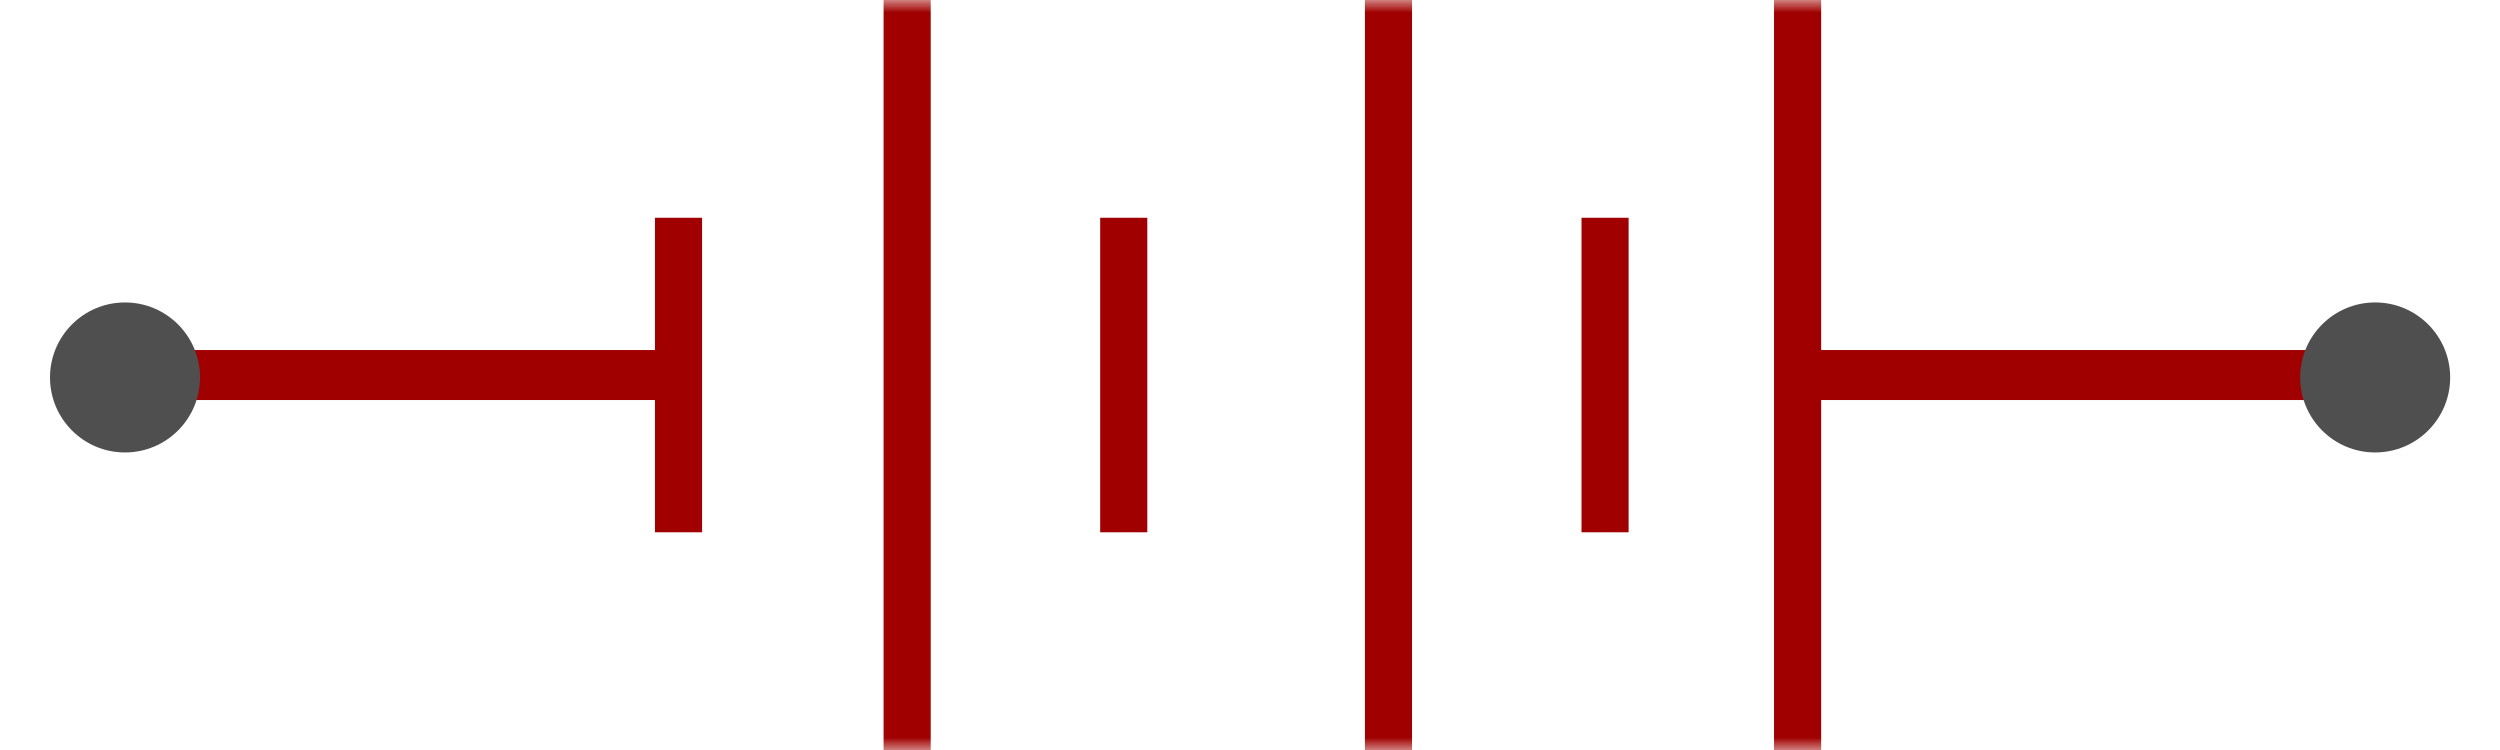 <svg xmlns="http://www.w3.org/2000/svg" xmlns:xlink="http://www.w3.org/1999/xlink" fill="none" version="1.1" width="99.993" height="30" viewBox="0 0 99.993 30"><defs><clipPath id="master_svg0_31_466"><rect x="0" y="0" width="99.993" height="30" rx="0"/></clipPath><mask id="master_svg1_31_468" style="mask-type:alpha" maskUnits="objectBoundingBox"><g><g><rect x="0" y="0" width="99.993" height="30" rx="0" fill="#000000" fill-opacity="1" style="mix-blend-mode:passthrough"/></g></g></mask></defs><g clip-path="url(#master_svg0_31_466)"><g mask="url(#master_svg1_31_468)"><g><g><g><g><g><path d="M35.341,0L35.341,30L37.226,30L37.226,0L35.341,0ZM54.593,0L54.593,30L56.477,30L56.477,0L54.593,0ZM70.956,15L70.956,30L72.841,30L72.841,16L95,16L95,14L72.841,14L72.841,0L70.956,0L70.956,15ZM26.197,16L26.197,21.29L28.081,21.29L28.081,8.71L26.197,8.71L26.197,14L5,14L5,16L26.197,16ZM44.004,8.71L44.004,21.29L45.889,21.29L45.889,8.71L44.004,8.71ZM63.256,8.71L63.256,21.29L65.14,21.29L65.14,8.71L63.256,8.71Z" fill="#A00100" fill-opacity="1" style="mix-blend-mode:passthrough"/></g></g></g><g><g><g><ellipse cx="5" cy="15.097" rx="3" ry="3" fill="#4F4F4F" fill-opacity="1" style="mix-blend-mode:passthrough"/></g></g></g><g><g><g><ellipse cx="95" cy="15.097" rx="3" ry="3" fill="#4F4F4F" fill-opacity="1" style="mix-blend-mode:passthrough"/></g></g></g></g></g></g></g></svg>